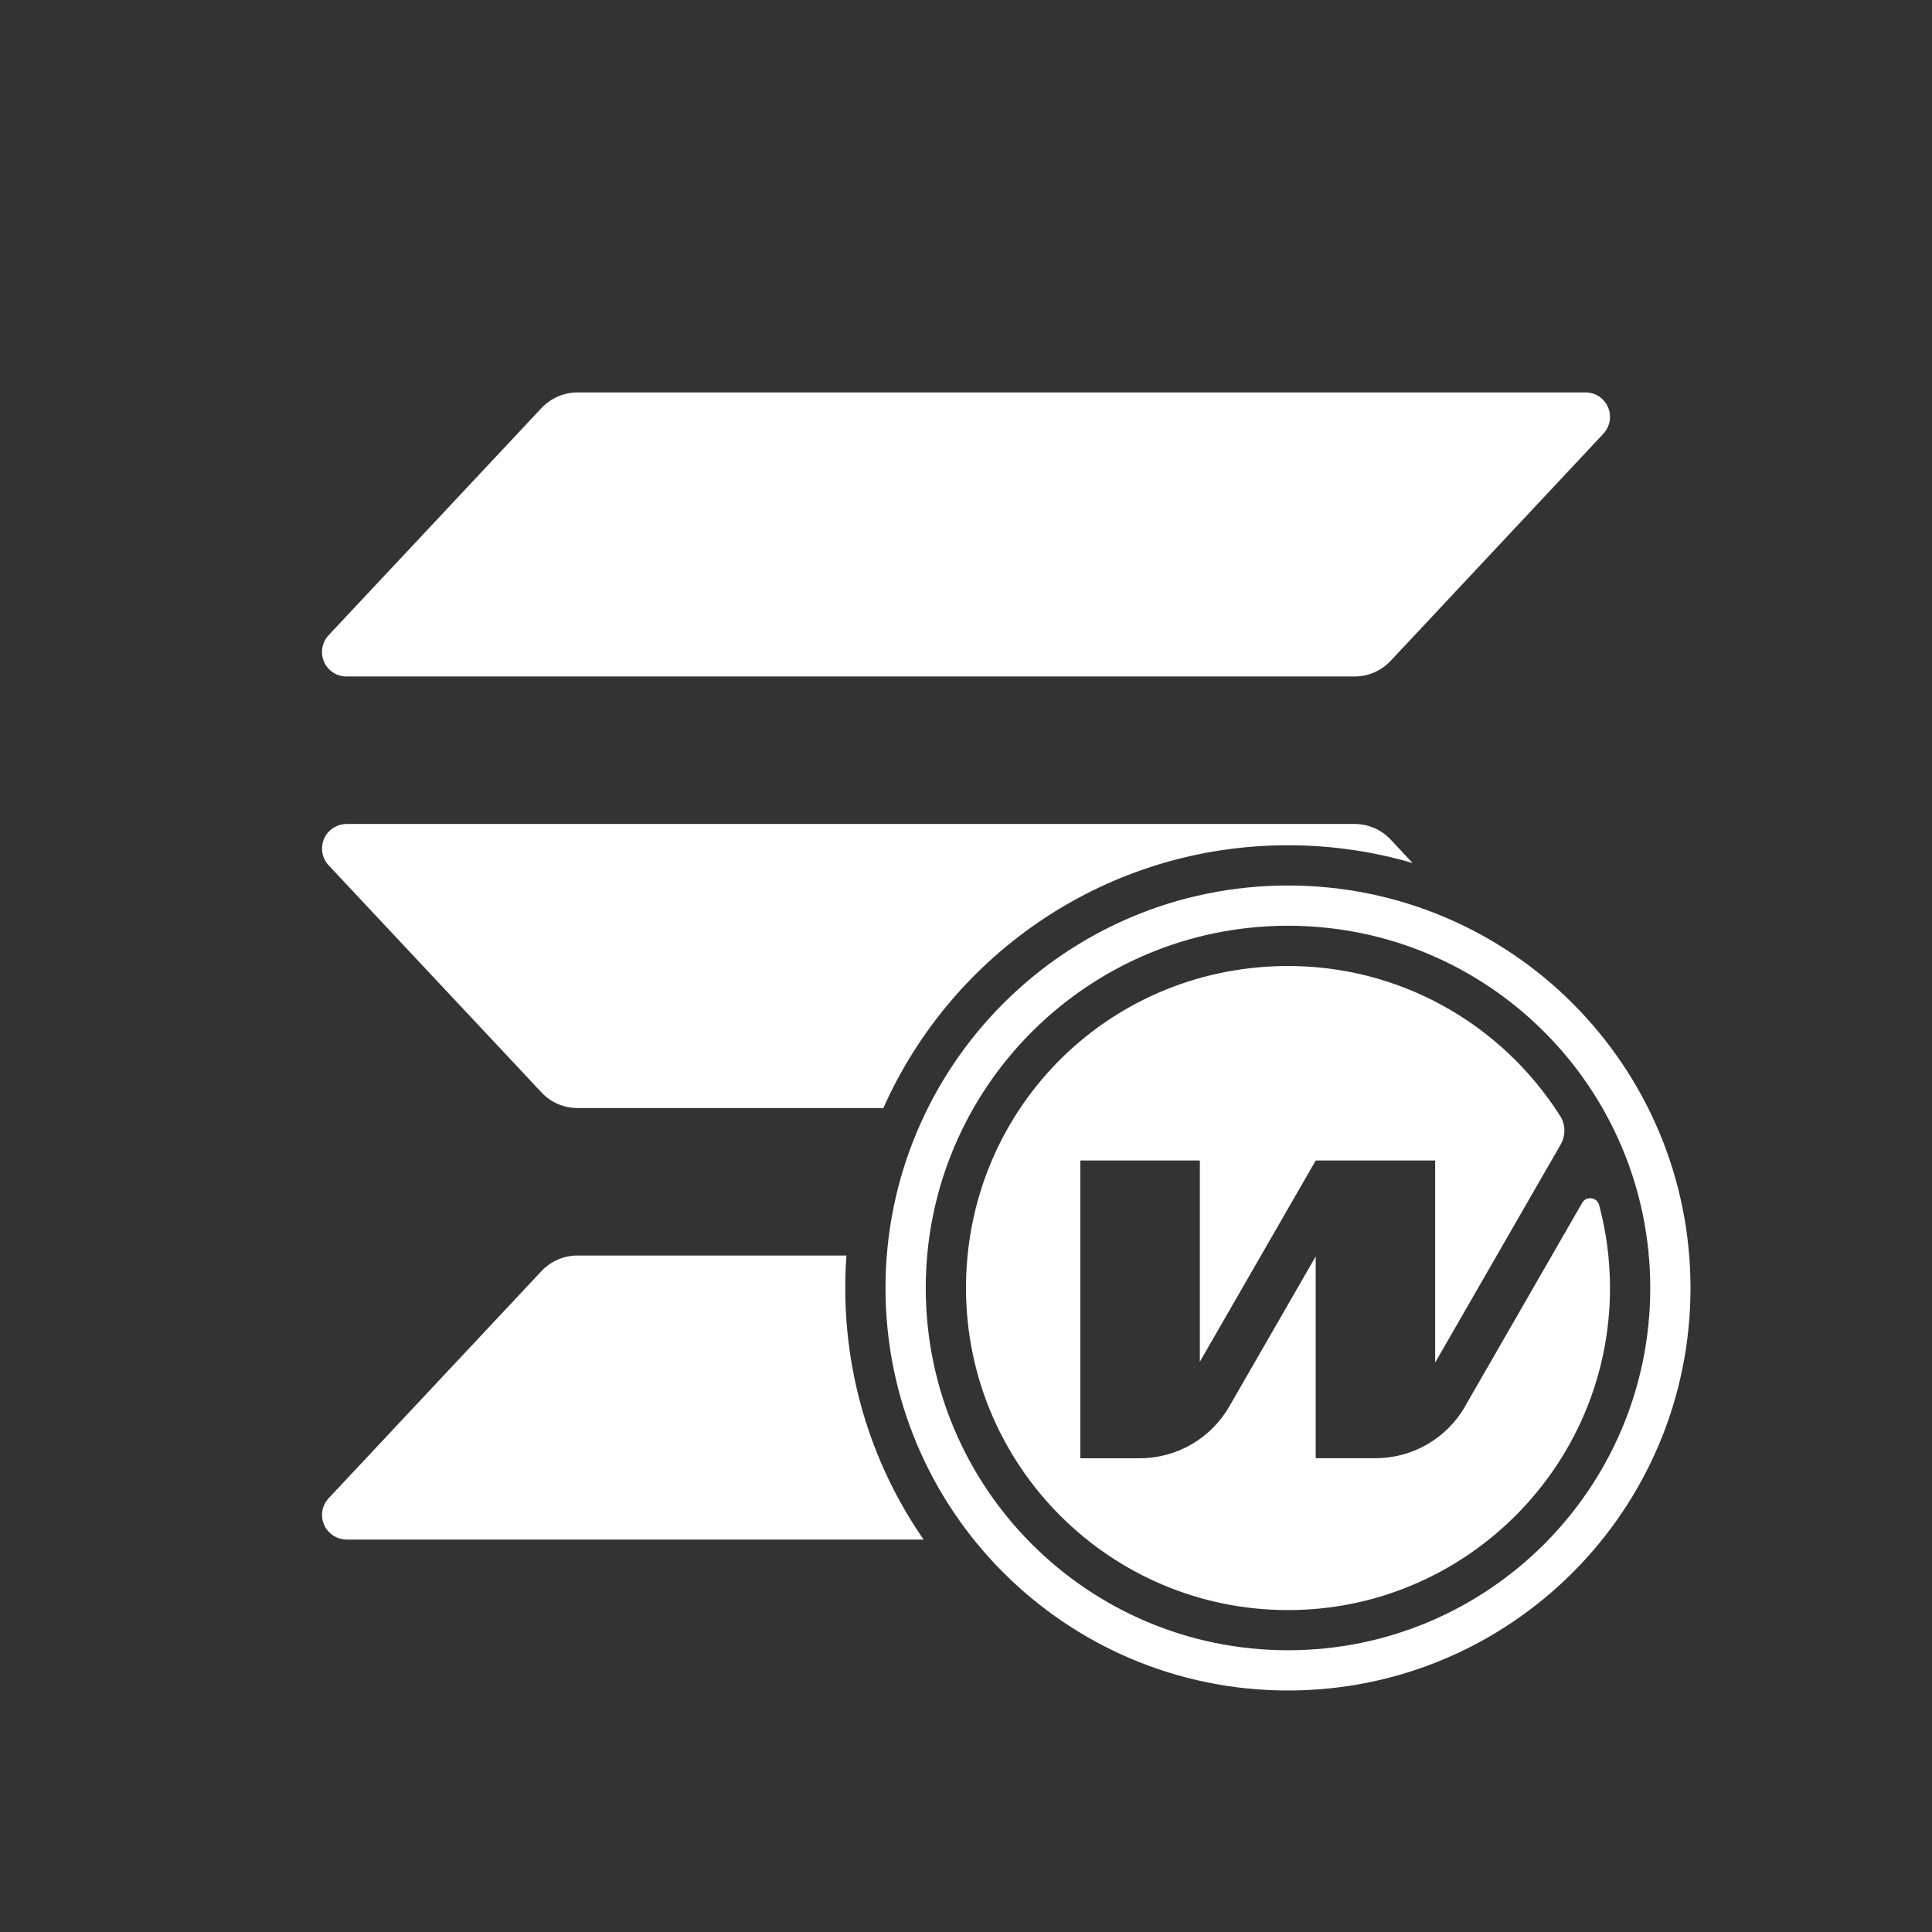 <svg width="48" height="48" viewBox="0 0 48 48" fill="none" xmlns="http://www.w3.org/2000/svg">
<rect x="0" y="0" width="48" height="48" fill="#333333" stroke="none"/>
<path fill-rule="evenodd" clip-rule="evenodd" d="M21.029 31.193C21.01 31.459 21 31.729 21 32C21 34.322 21.719 36.475 22.947 38.25H8.615C8.526 38.25 8.437 38.23 8.356 38.193C8.275 38.156 8.203 38.101 8.145 38.033C8.049 37.919 7.998 37.773 8.001 37.624C8.005 37.474 8.064 37.331 8.166 37.222L13.452 31.581C13.567 31.458 13.706 31.36 13.86 31.294C14.014 31.227 14.18 31.193 14.347 31.193H21.029ZM35.096 21.442C34.114 21.154 33.075 21 32 21C27.517 21 23.66 23.682 21.947 27.529H14.346C14.179 27.529 14.013 27.495 13.859 27.428C13.705 27.361 13.567 27.263 13.452 27.14L8.165 21.499C8.063 21.39 8.005 21.247 8.001 21.097C7.997 20.948 8.048 20.802 8.144 20.688C8.202 20.62 8.275 20.565 8.356 20.528C8.437 20.491 8.525 20.471 8.615 20.471H33.654C33.822 20.471 33.988 20.505 34.143 20.572C34.297 20.639 34.436 20.737 34.552 20.86L35.096 21.442ZM33.654 16.807H8.614C8.495 16.809 8.378 16.775 8.278 16.71C8.177 16.646 8.098 16.553 8.051 16.443C8.003 16.333 7.988 16.211 8.009 16.093C8.03 15.975 8.085 15.866 8.167 15.779L13.453 10.138C13.568 10.016 13.707 9.918 13.86 9.852C14.014 9.785 14.18 9.75 14.347 9.75H39.384C39.504 9.748 39.621 9.781 39.721 9.846C39.822 9.911 39.901 10.004 39.949 10.114C39.997 10.223 40.011 10.345 39.991 10.463C39.97 10.582 39.915 10.691 39.833 10.778L34.551 16.418C34.435 16.541 34.296 16.639 34.142 16.706C33.988 16.773 33.822 16.807 33.654 16.807Z" fill="white"/>
<path fill-rule="evenodd" clip-rule="evenodd" d="M32 41C36.971 41 41 36.971 41 32C41 27.029 36.971 23 32 23C27.029 23 23 27.029 23 32C23 36.971 27.029 41 32 41ZM32 42C37.523 42 42 37.523 42 32C42 26.477 37.523 22 32 22C26.477 22 22 26.477 22 32C22 37.523 26.477 42 32 42Z" fill="white"/>
<path d="M36.4 34.941C35.942 35.738 35.093 36.229 34.174 36.229H32.688V31.216L30.542 34.942C30.084 35.739 29.236 36.23 28.316 36.23H26.84V28.832H29.81V33.832L32.688 28.834V28.832H35.656V33.853L38.775 28.434C38.901 28.214 38.899 27.941 38.762 27.727C37.324 25.455 34.774 23.957 31.876 24.001C27.458 24.07 23.977 27.626 24 32.044C24.023 36.443 27.597 40.002 32 40.002C36.403 40.002 40 36.42 40 32.002C40 31.29 39.906 30.6 39.731 29.942C39.678 29.743 39.412 29.706 39.309 29.884L36.399 34.94L36.4 34.941Z" fill="white"/>
</svg>
